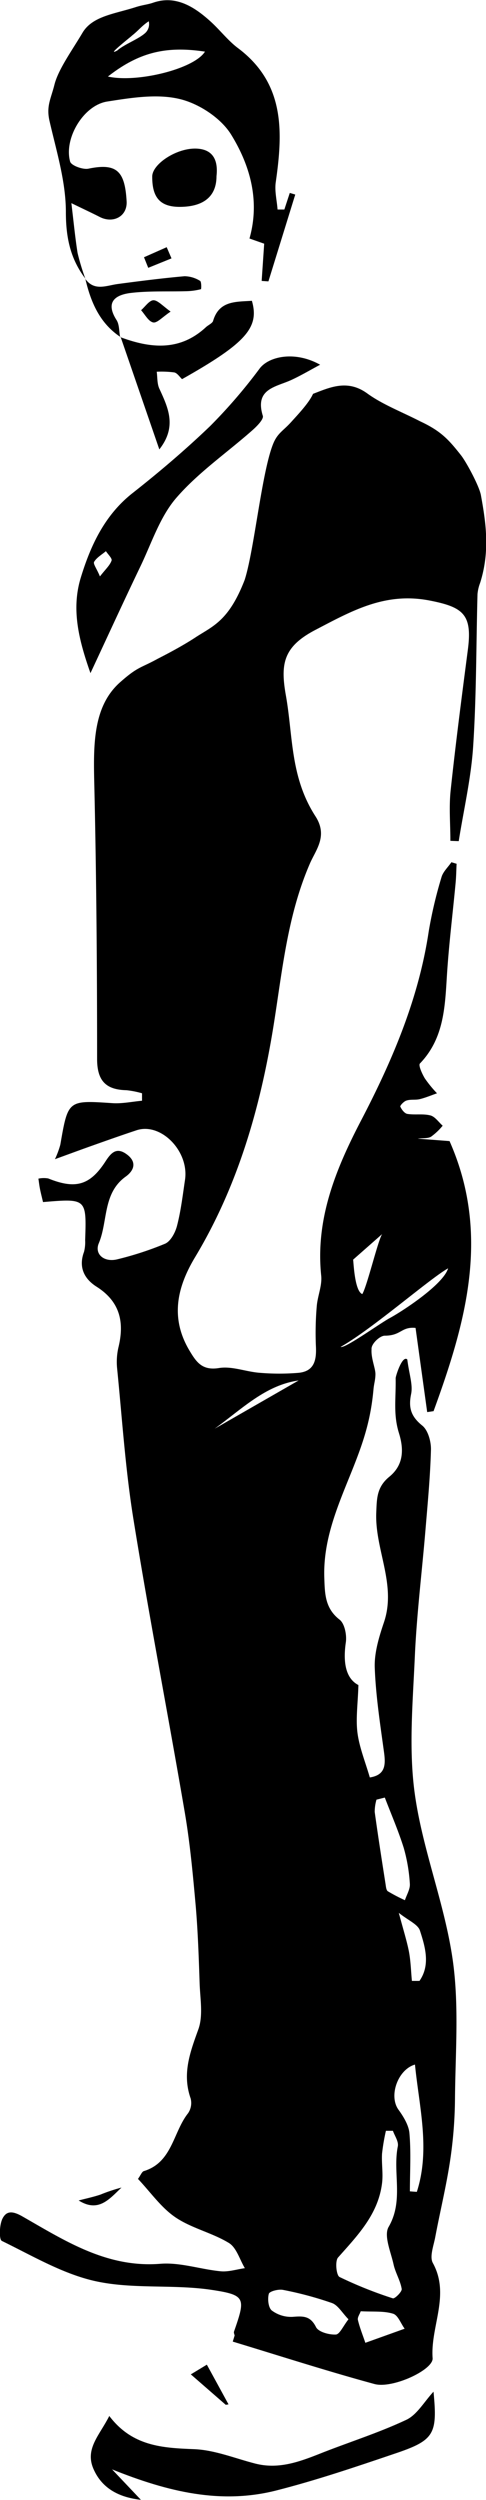 <svg id="Layer_1" data-name="Layer 1" xmlns="http://www.w3.org/2000/svg" viewBox="0 0 125.28 643.14"><title>myphoto1</title><path d="M736.9,354.9c10.68,24.1,4.15,46.85-4.12,69.48l-1.64.24-3-21.66c-3.71-.35-3.68,2-7.92,2-1.32,0-3.59,2.18-3.42,3.5-.17,2.27,1,4.88,1,6.36s-.37,2.47-.5,3.91c-.77,8.55-2.88,14.39-6.1,22.32-3.46,8.54-6.91,16.82-6.58,26.25.14,4.08.18,7.79,3.93,10.71,1.31,1,1.89,3.95,1.62,5.83-.75,5.09-.07,9.29,3.24,11-.14,4.86-.72,8.69-.23,12.38s2.05,7.52,3.17,11.39c3.93-.61,4.1-3.12,3.69-6.27-1-7.33-2.15-14.67-2.42-22-.13-3.87,1.12-7.93,2.39-11.69,3.26-9.71-2.39-18.69-2-28.17.15-3.58.09-6.55,3.37-9.23s4-6.34,2.49-11.19-.77-8.75-.86-14.17c0-.51,1.7-6,3-4.81.48,3.79,1.46,6.46,1,8.82-.75,3.6-.06,5.83,2.86,8.19,1.49,1.2,2.29,4.11,2.24,6.21-.18,6.87-.84,13.73-1.41,20.59-.91,10.9-2.27,21.78-2.75,32.7-.52,11.76-1.61,23.75,0,35.28,2,14.33,7.66,28.14,9.74,42.46,1.73,11.89.7,24.19.61,36.31a112.33,112.33,0,0,1-1.3,15.86c-1,6.51-2.57,12.92-3.79,19.4-.42,2.21-1.5,5-.61,6.62,4.54,8.26-.66,16.33-.06,24.49.22,3-10.36,7.91-15,6.64-12.26-3.33-24.36-7.23-36.52-10.91l.48-1.57c-.06-.32-.25-.69-.16-1,3-8.62,3.08-9.41-5.78-10.74-9.81-1.47-20.13-.13-29.76-2.2-8.47-1.83-16.36-6.53-24.3-10.39-.76-.37-.65-4.1.15-5.72,1-2,2.52-2.09,5.17-.57,11,6.28,21.78,13.27,35.54,12.17,5.1-.41,10.35,1.43,15.56,1.93,2,.19,4.15-.51,6.22-.8-1.33-2.21-2.15-5.28-4.11-6.48-4.33-2.64-9.63-3.78-13.8-6.61-3.71-2.52-6.43-6.49-9.64-9.87.7-1,1-1.81,1.47-2,7.39-2.23,7.55-10,11.44-14.9a4.67,4.67,0,0,0,.66-3.82c-2.23-6.33-.14-11.87,2-17.79,1.26-3.53.45-7.85.32-11.8-.22-6.61-.44-13.23-1-19.82-.72-8-1.46-16.14-2.82-24.11-4.31-25.21-9.19-50.33-13.26-75.58-2.06-12.76-2.89-25.71-4.18-38.59a16.74,16.74,0,0,1,.32-5.47c1.59-6.49.44-11.78-5.58-15.62-3.19-2-4.77-5-3.28-9a10,10,0,0,0,.29-3c.36-10.74.36-10.74-10.86-9.8-.31-1.31-.59-2.38-.8-3.46-.17-.85-.26-1.71-.39-2.57a6.77,6.77,0,0,1,2.53-.05c7,2.82,10.74,1.82,14.76-4.38,1.46-2.26,2.87-3.78,5.54-1.78s1.77,4.18-.33,5.69c-5.95,4.27-4.55,11.47-6.93,17.14-1.19,2.83,1.4,5,4.83,4.12a83.67,83.67,0,0,0,12.26-4c1.46-.65,2.64-2.9,3.08-4.64,1-3.86,1.46-7.84,2.05-11.78,1.11-7.37-6.22-14.85-12.5-12.76-3.78,1.25-7.54,2.58-11.29,3.91-3.08,1.09-6.13,2.22-9.74,3.53a22.69,22.69,0,0,0,1.39-3.74c2-11.51,1.94-11.44,13.41-10.68,2.52.17,5.09-.39,7.65-.62l0-1.92a23.69,23.69,0,0,0-4-.79c-5.31-.11-7.57-2.42-7.58-8,0-23.8-.18-47.61-.74-71.4-.23-10-.16-19.53,6.71-25.58,4.53-4,5.16-3.56,9.51-5.93.74-.4,6-3,10.11-5.73,4.42-2.83,8.41-4.24,12.44-14.61,2.46-7.56,4.38-27.61,7.34-35,1.14-2.82,2.55-3.3,4.71-5.7,1.47-1.64,4.55-4.84,5.58-7.19,4.31-1.65,8.85-3.79,13.92-.15,4,2.91,8.88,4.74,13.72,7.23,5.33,2.48,7.32,4.69,10.46,8.66,1.42,1.78,4.75,8,5.17,10.29,1.32,7.16,2.37,14.55-.2,22.62a10.54,10.54,0,0,0-.67,2.86c-.35,13.06-.27,26.15-1.12,39.17-.53,8.18-2.43,16.26-3.72,24.39l-2.15-.08c0-4.34-.39-8.71.07-13,1.29-12.07,2.86-24.1,4.43-36.14,1.19-9.1-1.12-11-10-12.71-11.36-2.14-19.82,2.64-29.34,7.61-8.28,4.33-9,8.76-7.56,16.87,1.86,10.44,1.08,20.93,7.62,31.06,3.26,5.05.11,8.6-1.42,12.12-5.88,13.51-7.14,27.88-9.45,42.14-3.38,20.78-9.15,40.84-20.13,59.1-4.62,7.66-6.52,15.57-1.53,24,1.8,3,3.27,5.29,7.69,4.57,3.37-.54,7,1,10.6,1.24a59.87,59.87,0,0,0,9.84,0c4.16-.38,4.7-3.36,4.51-6.92a80.79,80.79,0,0,1,.22-10.2c.21-2.64,1.41-5.31,1.15-7.86-1.53-14.66,3.81-27.55,10.31-40,8.06-15.44,14.81-31.25,17.41-48.62A111.9,111.9,0,0,1,734.83,287c.4-1.4,1.68-2.56,2.55-3.84l1.34.4c-.08,1.67-.1,3.33-.26,5-.76,8.06-1.77,16.1-2.26,24.17s-.87,15.91-6.93,22.21c-.45.46.56,2.66,1.26,3.83a31.55,31.55,0,0,0,3.14,3.84c-1.48.51-2.93,1.13-4.44,1.5-1.11.27-2.36,0-3.45.37-.66.2-1.68,1.3-1.57,1.55.34.77,1.1,1.76,1.82,1.88,2,.31,4.05-.1,5.94.39,1.2.31,2.11,1.72,3.16,2.64a15.94,15.94,0,0,1-3,2.84c-.94.52-2.28.3-3.42.5m-16.66,31.12c.13,1,.41,8.11,2.36,8.86,1.23-2,4-13.68,5.11-15.43m-10.7,29c.92.62,9.91-5.9,12.71-7.42,3.32-1.8,13.8-8.64,15-12.78-4.76,2.67-19.6,15.66-27.68,20.2m13.47,201.68-1.82,0a52,52,0,0,0-1,5.89c-.15,2.54.32,5.13,0,7.62-1,8-6.31,13.42-11.34,19.09-.81.92-.45,4.55.37,5a106.38,106.38,0,0,0,13.76,5.5c.48.16,2.4-1.71,2.28-2.42-.35-2.15-1.61-4.13-2.09-6.27-.71-3.24-2.58-7.45-1.28-9.69,3.95-6.79,1-13.92,2.37-20.72C723.81,612.26,722.77,610.83,722.31,609.52Zm-2.09-85.73-2.16.54a11.28,11.28,0,0,0-.46,3.15c.86,6.21,1.83,12.4,2.8,18.59.1.64.17,1.57.6,1.84a45.63,45.63,0,0,0,4.39,2.29c.45-1.4,1.37-2.84,1.27-4.21a42.85,42.85,0,0,0-1.57-9.23C723.72,532.35,721.87,528.1,720.22,523.79Zm6.46,101.31,1.78.13c3.52-10.92.6-21.86-.48-32.75-4.42,1.28-6.84,8.08-4.23,11.64,1.29,1.78,2.63,4,2.8,6C727,615.11,726.68,620.11,726.68,625.1ZM710.85,658c-1.64-1.68-2.7-3.62-4.25-4.18a91.09,91.09,0,0,0-12.6-3.38c-1.17-.25-3.49.35-3.68,1-.37,1.31-.13,3.59.77,4.3a8.3,8.3,0,0,0,5.39,1.63c2.68-.21,4.54-.28,6,2.64.63,1.25,3.37,2,5.11,1.91C708.58,661.88,709.48,659.74,710.85,658Zm3.15-2.05c-.26.73-.88,1.57-.72,2.23.48,2,1.26,3.92,1.92,5.87l10.13-3.63c-1-1.34-1.71-3.48-3-3.86C719.93,655.82,717.21,656.1,714,655.93Zm13.2-85,1.95,0c2.83-4.06,1.51-8.68.12-12.94-.52-1.62-3-2.61-5.45-4.57,1.17,4.36,2,7,2.54,9.6S726.94,568.29,727.2,570.93ZM698,416.48c-8.49,1.21-14.34,7.11-21.64,12.41Z" transform="translate(-621.02 -61.35)"/><path d="M643,133c-3.84-5.08-5-10.52-5-17.12,0-7.8-2.43-15.64-4.21-23.38-.89-3.86.34-5.67,1.27-9.39,1-3.94,4.55-8.81,7.22-13.32,2.54-4.29,8.2-4.84,13.67-6.59,1.9-.61,3.09-.65,4.59-1.17,5.84-2,10.65,1.13,14.76,4.85,2.47,2.23,4.55,5,7.19,6.94,12,9.08,11.47,21.5,9.61,34.43-.32,2.25.29,4.63.47,7l1.75,0,1.4-4.27,1.41.42-6.92,22.34-1.74-.12c.21-3.07.42-6.14.65-9.58l-3.79-1.33c2.77-9.79.11-18.89-4.72-26.72-2.63-4.27-8.32-8-13.29-9.17-5.85-1.4-12.51-.31-18.66.65s-11.22,9.54-9.56,15.46c.28,1,3.28,2.12,4.74,1.81,7.37-1.53,9.38.73,9.82,8.39.23,3.91-3.5,5.84-7,4-1.84-.94-3.72-1.81-7.24-3.52.63,5.26,1,9.08,1.6,12.83A60.45,60.45,0,0,0,643,133Zm30.84-58.37c-10-1.51-17,.16-25,6.41C656.25,82.72,671.14,79.11,673.88,74.59Zm-18.92-4c-2.1,1.72-6.33,5.13-3.68,3.72,1.82-1.61,5.37-2.87,7.18-4.47a3.1,3.1,0,0,0,.94-3.06C657.5,68.05,656.8,69.14,655,70.54Z" transform="translate(-621.02 -61.35)"/><path d="M703.54,155.18c-2.47,1.31-4.88,2.75-7.42,3.92-4,1.83-9.5,2.25-7.35,9.22.27.89-1.55,2.71-2.72,3.74-6.56,5.79-13.93,10.84-19.59,17.38-4.21,4.87-6.34,11.57-9.21,17.55-4.27,8.88-8.38,17.84-12.91,27.53-3-8.51-5-16.4-2.49-24.59s6.12-16.05,13.33-21.72c6.91-5.43,13.64-11.15,20-17.24A135.41,135.41,0,0,0,688,156.09C690.41,153,697.1,151.57,703.54,155.18Zm-56.76,54.46c1.45-1.86,2.57-2.85,3-4.08.2-.55-.93-1.6-1.46-2.42-1.06.9-2.39,1.64-3.05,2.77C645,206.44,646,207.72,646.78,209.64Z" transform="translate(-621.02 -61.35)"/><path d="M732.77,676.62c1.06,11,.23,12.53-10.16,16-10,3.39-20.09,6.8-30.34,9.41-14.21,3.61-27.78.44-42.36-5.42l7.43,7.83c-5.26-.58-10-2.68-12.28-8.07-2.16-5.13,1.69-8.62,4.13-13.5,5.94,7.82,13.7,8.22,21.88,8.54,5.3.21,10.52,2.37,15.76,3.71,5.79,1.48,11-.32,16.3-2.41,7.5-3,15.25-5.39,22.54-8.81C728.5,682.62,730.35,679.21,732.77,676.62Z" transform="translate(-621.02 -61.35)"/><path d="M652,148.07c7.8,2.9,15.35,3.7,22.1-2.55.61-.56,1.66-1,1.85-1.61,1.55-5.27,5.92-4.89,10-5.18,2,6.89-1.53,10.88-18,20.16-.6-.55-1.21-1.55-2-1.73a25.18,25.18,0,0,0-4.53-.18c.2,1.46.08,3.06.67,4.34,2.26,4.92,4.62,9.76,0,15.64l-10-29Z" transform="translate(-621.02 -61.35)"/><path d="M676.83,106.66c0,5.2-3.28,7.85-9.32,7.91-5.12.05-7.29-2.29-7.25-7.82,0-3.21,6.36-7.42,11.48-7.17C676.33,99.81,677.23,103.09,676.83,106.66Z" transform="translate(-621.02 -61.35)"/><path d="M652,148c-5.36-3.6-7.62-9.06-9-15l-.06,0c2.34,3.36,5.46,1.81,8.45,1.41,5.73-.76,11.46-1.49,17.21-2a7.8,7.8,0,0,1,4,1.2c.37.2.34,2.11.21,2.14a16.56,16.56,0,0,1-3.65.51c-4.77.14-9.59-.11-14.32.44-4,.46-6.8,2.27-3.77,7,.74,1.17.63,2.88.91,4.34Z" transform="translate(-621.02 -61.35)"/><path d="M679.21,680l-9-7.83,4.13-2.5c1.92,3.51,3.76,6.86,5.59,10.22Z" transform="translate(-621.02 -61.35)"/><path d="M665,141.51c-2.1,1.39-3.48,3-4.49,2.79-1.2-.24-2.1-2-3.12-3.15,1.06-.92,2.12-2.55,3.2-2.56S663,140.07,665,141.51Z" transform="translate(-621.02 -61.35)"/><path d="M658.14,127.53l5.85-2.59,1.24,2.88-6,2.43Z" transform="translate(-621.02 -61.35)"/><path d="M641.3,627.43c1.86-.49,3.76-.89,5.59-1.5a44.1,44.1,0,0,1,5.45-1.82C649.25,627,646.44,630.66,641.3,627.43Z" transform="translate(-621.02 -61.35)"/></svg>